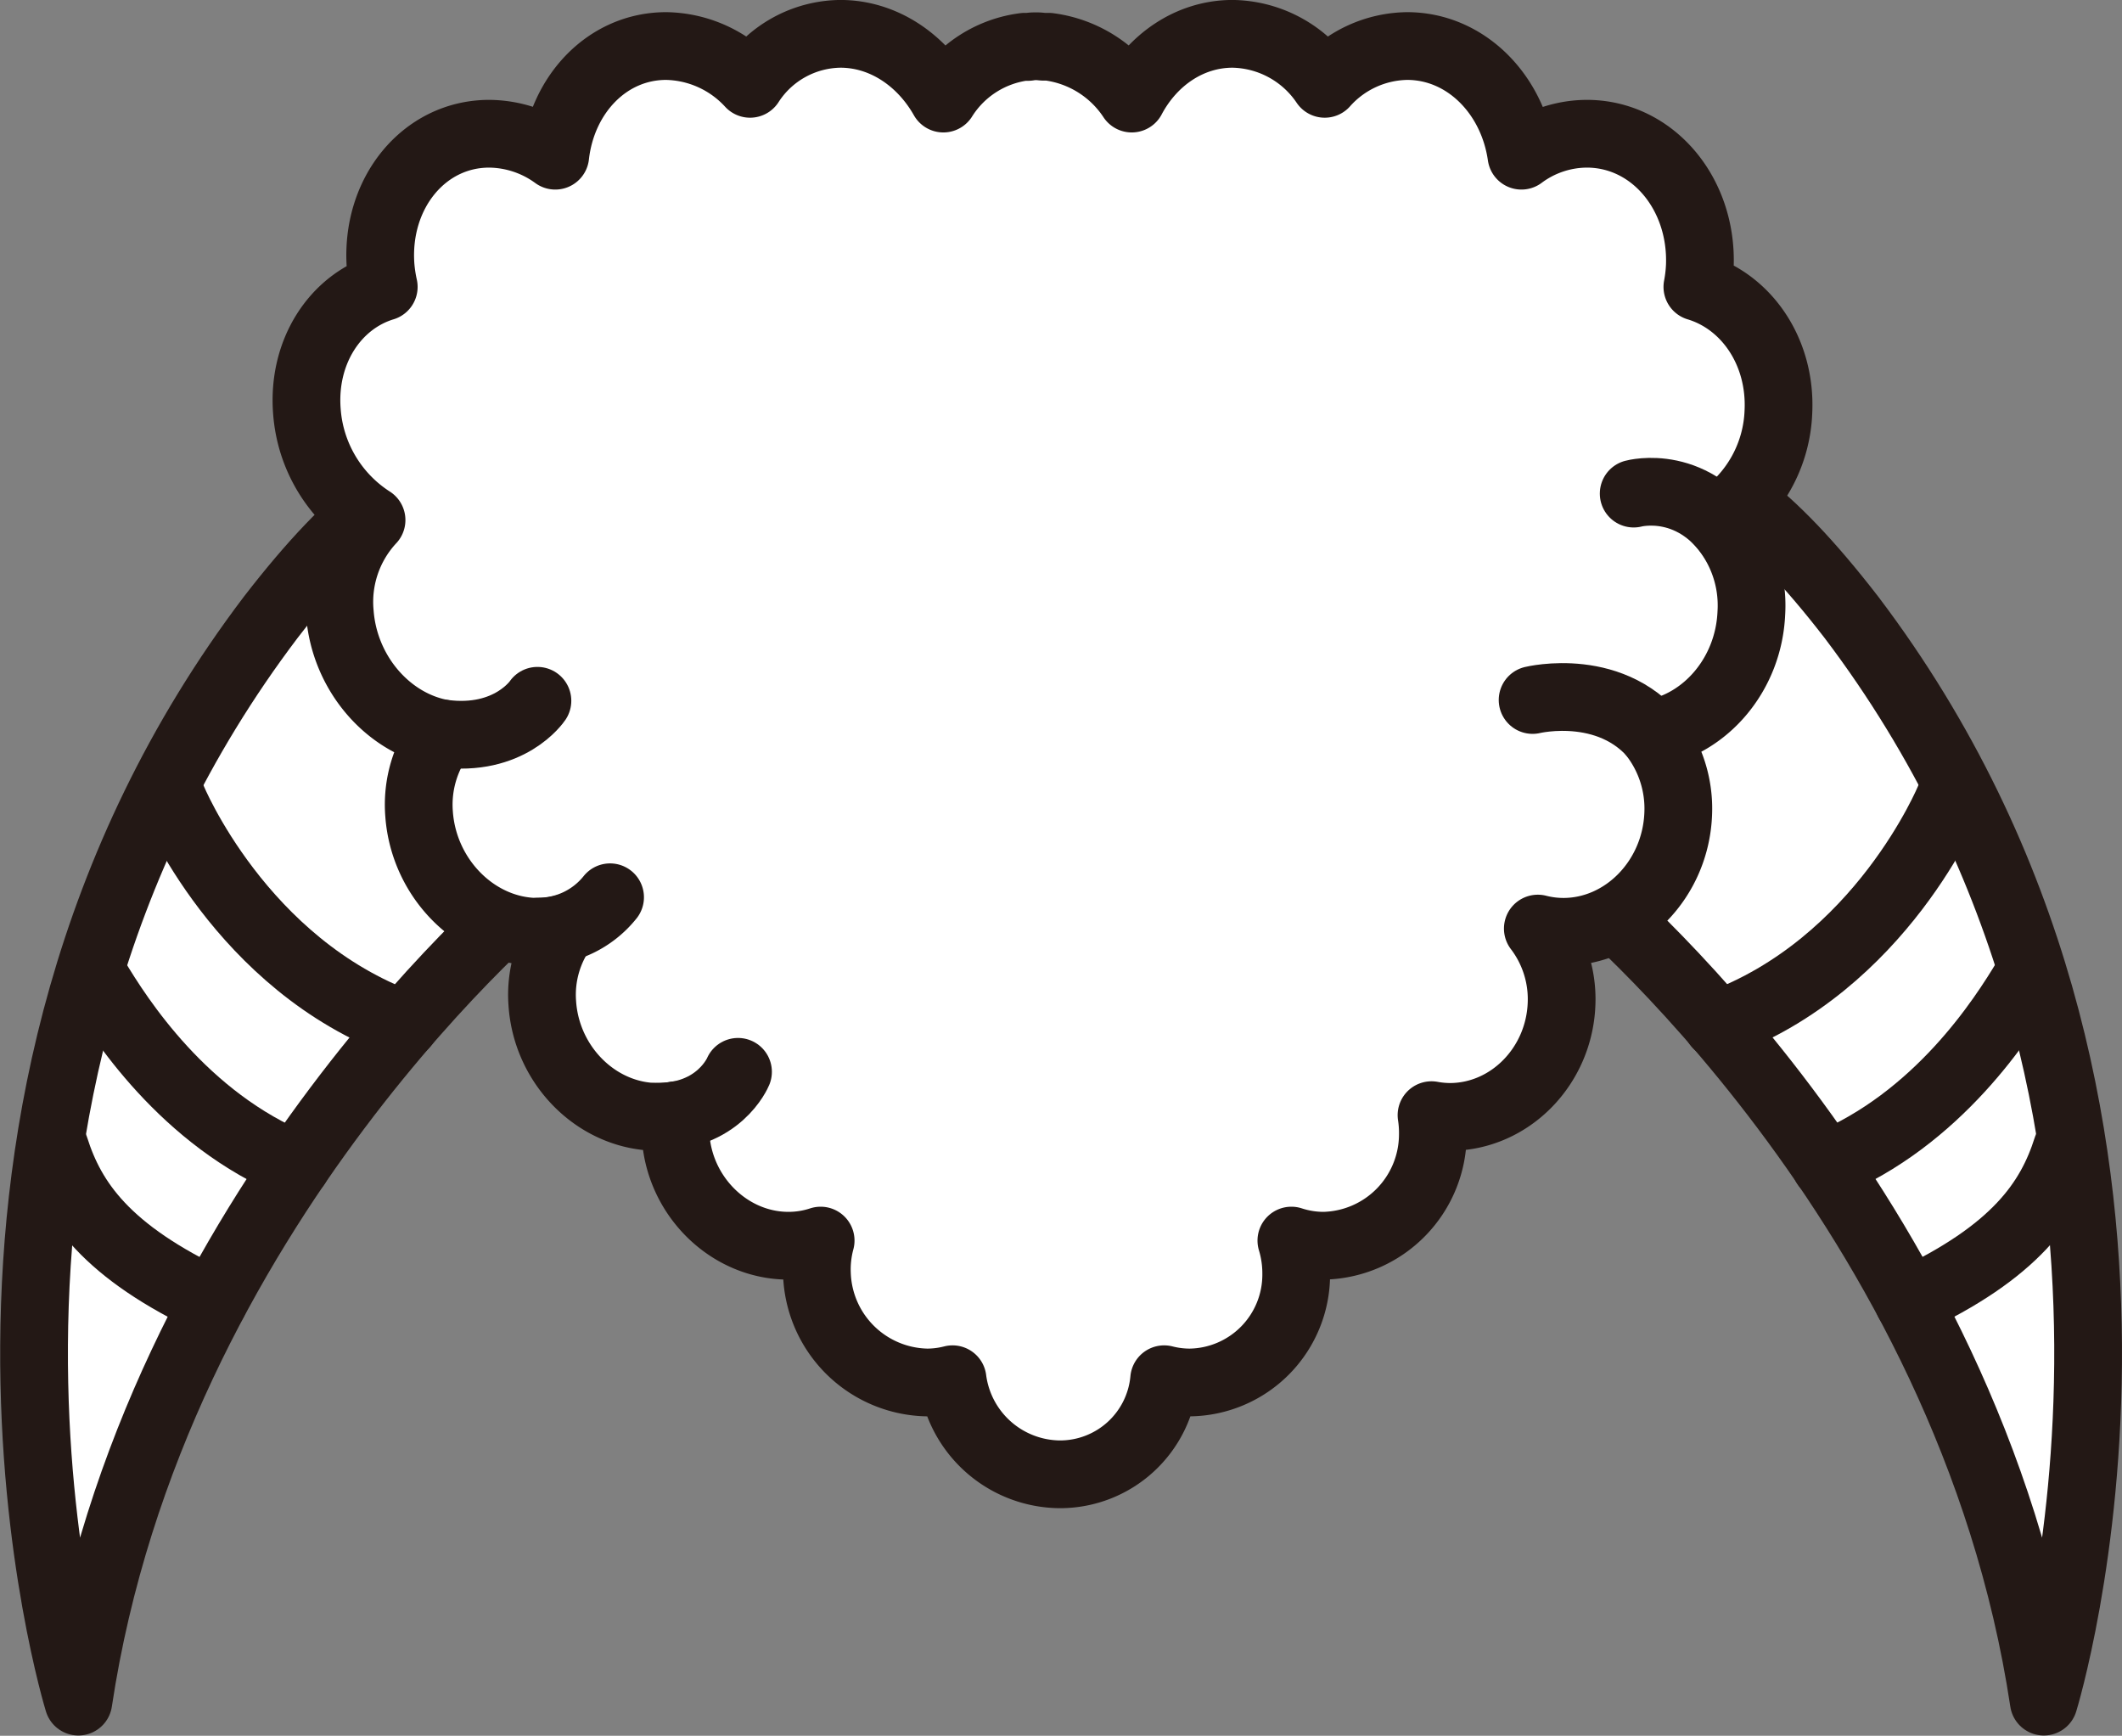 <svg id="hair_0056" xmlns="http://www.w3.org/2000/svg" viewBox="0 0 267.86 219.08">
  <rect x="0" y="0" width="267.86" height="219.08" fill="#808080" stroke="none"/>
  <title>hair_0056_front</title>
  <g id="hair_0056_front">
    <g id="side">
      <g id="left-side">
        <path id="b" d="M150,115s-48.89,40-58.33,102.78c0,0-23-74.44,24.28-136.85C158.79,25.4,150,115,150,115Z" transform="translate(-81.78 -3.01)" fill="#fff" stroke="#231815" stroke-linecap="round" stroke-linejoin="round" stroke-width="8.55"/>
        <path id="_3" data-name="3" d="M103.54,103.82s8.59,21,29.31,28.52" transform="translate(-81.78 -3.01)" fill="none" stroke="#231815" stroke-linecap="round" stroke-linejoin="round" stroke-width="8.55"/>
        <path id="_2" data-name="2" d="M93.82,126.47c3,5,11.14,17.8,25.37,23.63" transform="translate(-81.78 -3.01)" fill="none" stroke="#231815" stroke-linecap="round" stroke-linejoin="round" stroke-width="8.55"/>
        <path id="_1" data-name="1" d="M88.71,147.88c2.13,6.72,6.49,13.12,20,19.43" transform="translate(-81.78 -3.01)" fill="none" stroke="#231815" stroke-linecap="round" stroke-linejoin="round" stroke-width="8.55"/>
      </g>
      <g id="right-side">
        <path id="b-2" data-name="b" d="M281.44,115s48.89,40,58.33,102.78c0,0,23-74.44-24.28-136.85C272.62,25.4,281.44,115,281.44,115Z" transform="translate(-81.78 -3.01)" fill="#fff" stroke="#231815" stroke-linecap="round" stroke-linejoin="round" stroke-width="8.55"/>
        <path id="_3-2" data-name="3" d="M327.86,103.82s-8.59,21-29.31,28.52" transform="translate(-81.78 -3.01)" fill="none" stroke="#231815" stroke-linecap="round" stroke-linejoin="round" stroke-width="8.55"/>
        <path id="_2-2" data-name="2" d="M337.59,126.47c-3,5-11.14,17.8-25.37,23.63" transform="translate(-81.78 -3.01)" fill="none" stroke="#231815" stroke-linecap="round" stroke-linejoin="round" stroke-width="8.55"/>
        <path id="_1-2" data-name="1" d="M342.7,147.88c-2.13,6.72-6.49,13.12-20,19.43" transform="translate(-81.78 -3.01)" fill="none" stroke="#231815" stroke-linecap="round" stroke-linejoin="round" stroke-width="8.55"/>
      </g>
    </g>
    <g id="hair-up-in">
      <path id="_33333" data-name="33333" d="M298.57,68.65a17.13,17.13,0,0,0,7.7-13.72c.34-7.5-4-13.84-10.23-15.71a18.45,18.45,0,0,0,.31-2.65c.34-9.17-6-16.68-14.27-16.68a13.9,13.9,0,0,0-8.25,2.77c-1.12-7.84-7.09-13.84-14.43-13.84A14.18,14.18,0,0,0,249,13.59a14.29,14.29,0,0,0-11.62-6.31c-5.43,0-10.15,3.29-12.74,8.17a14.82,14.82,0,0,0-10.49-6.54c-.19,0-.39,0-.59,0s-.56-.06-.85-.06h-.14c-.29,0-.57,0-.86.06s-.39,0-.58,0a14.19,14.19,0,0,0-10.27,6.54c-2.76-4.88-7.58-8.17-13-8.17a13.75,13.75,0,0,0-11.4,6.31,14.7,14.7,0,0,0-10.59-4.77c-7.35,0-13.11,6-14,13.84a14.33,14.33,0,0,0-8.34-2.77c-8.23,0-14.37,7.51-13.71,16.68a19.52,19.52,0,0,0,.4,2.65c-6.15,1.87-10.29,8.21-9.7,15.71a17.85,17.85,0,0,0,8.16,13.72,15.15,15.15,0,0,0-4,11.76c.59,7.69,6.22,14,13,15.18a14.76,14.76,0,0,0-3,10.15c.59,8.26,7.3,14.88,15,14.88a12.85,12.85,0,0,0,3.2-.41,14.32,14.32,0,0,0-2.65,9.37c.5,8,7,14.4,14.6,14.4a13,13,0,0,0,2.3-.22,14.75,14.75,0,0,0-.08,2.41c.39,7.8,6.78,14.07,14.26,14.07a12.94,12.94,0,0,0,4.06-.65,14,14,0,0,0-.47,4.19,14.18,14.18,0,0,0,13.91,13.72,13,13,0,0,0,3.21-.41,13.77,13.77,0,0,0,13.49,12h.13a13.2,13.2,0,0,0,13.09-12,13.18,13.18,0,0,0,3.23.41,13.61,13.61,0,0,0,13.44-13.72,14.25,14.25,0,0,0-.61-4.19,13.13,13.13,0,0,0,4.08.65,14.08,14.08,0,0,0,13.78-14.07,14.48,14.48,0,0,0-.17-2.41,13.18,13.18,0,0,0,2.31.22c7.57,0,13.88-6.41,14.11-14.4a14.69,14.69,0,0,0-3-9.37,13.07,13.07,0,0,0,3.22.41c7.69,0,14.18-6.62,14.5-14.88a15.2,15.2,0,0,0-3.3-10.15c6.78-1.19,12.19-7.49,12.53-15.18A15.61,15.61,0,0,0,298.57,68.65Z" transform="translate(-81.78 -3.01)" fill="#fff" stroke="#231815" stroke-linecap="round" stroke-linejoin="round" stroke-width="8.55"/>
      <path id="_5" data-name="5" d="M149.62,91.46s-3.5,5.25-11.92,4.13" transform="translate(-81.78 -3.01)" fill="none" stroke="#231815" stroke-linecap="round" stroke-linejoin="round" stroke-width="8.55"/>
      <path id="_4" data-name="4" d="M158.79,116.26a11.53,11.53,0,0,1-9,4.33" transform="translate(-81.78 -3.01)" fill="none" stroke="#231815" stroke-linecap="round" stroke-linejoin="round" stroke-width="8.55"/>
      <path id="_3-3" data-name="3" d="M174.94,138.29s-2.4,5.84-10.44,5.67" transform="translate(-81.78 -3.01)" fill="none" stroke="#231815" stroke-linecap="round" stroke-linejoin="round" stroke-width="8.55"/>
      <path id="_2-3" data-name="2" d="M288,65.31s7.85-2.15,13.06,6.6" transform="translate(-81.78 -3.01)" fill="none" stroke="#231815" stroke-linecap="round" stroke-linejoin="round" stroke-width="8.55"/>
      <path id="_1-3" data-name="1" d="M275.24,91.36S285.72,88.8,291.46,97" transform="translate(-81.78 -3.01)" fill="none" stroke="#231815" stroke-linecap="round" stroke-linejoin="round" stroke-width="8.55"/>
    </g>
  </g>
</svg>
